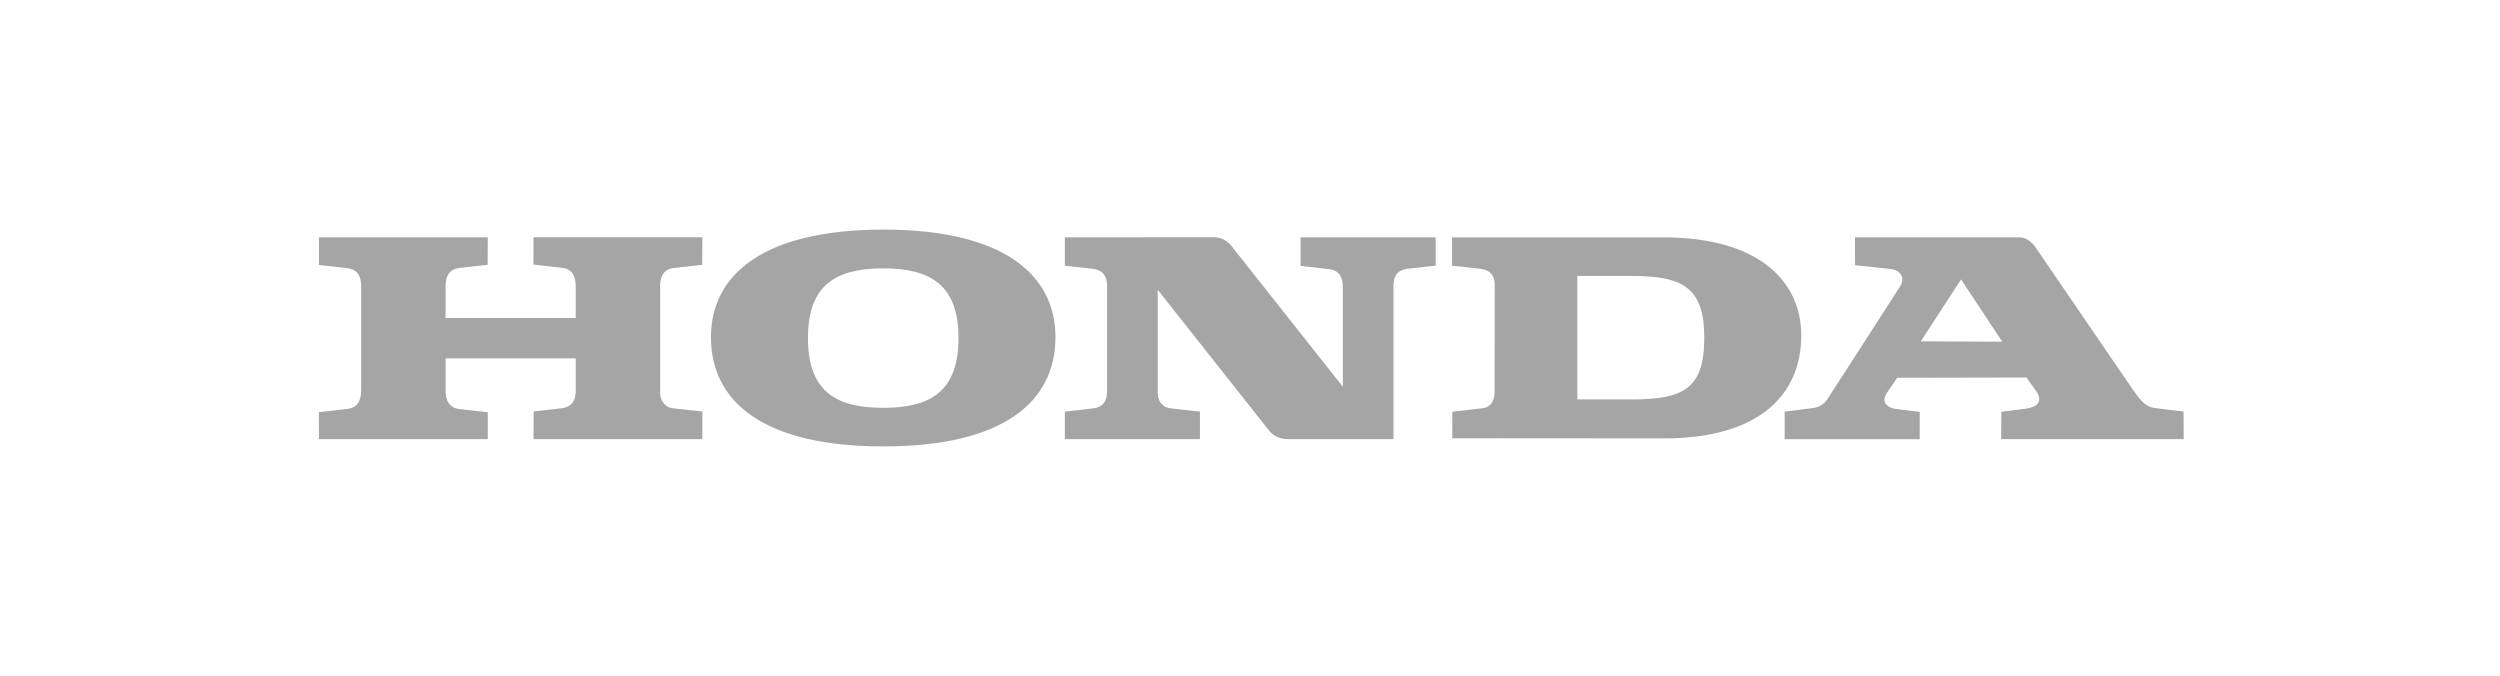 <svg width="196" height="53" viewBox="0 0 196 53" fill="none" xmlns="http://www.w3.org/2000/svg">
<path fill-rule="evenodd" clip-rule="evenodd" d="M69.262 35C59.92 35 55.739 31.549 55.739 26.438C55.739 21.485 59.919 18 69.262 18C78.567 18 82.748 21.467 82.748 26.438C82.748 31.55 78.585 35 69.262 35ZM130.434 34.372L113.858 34.36L113.864 32.28C113.864 32.28 115.545 32.092 116.229 32.006C116.911 31.919 117.18 31.364 117.176 30.749C117.175 30.134 117.185 23.039 117.185 22.319C117.183 21.599 116.84 21.183 116.102 21.081C115.364 20.98 113.84 20.834 113.84 20.834V18.611H130.434C137.963 18.611 141.219 22.113 141.219 26.288C141.219 30.923 137.963 34.372 130.434 34.372ZM83.485 34.429V32.268C83.485 32.268 85.468 32.058 85.778 32.007C86.526 31.881 86.795 31.405 86.794 30.66V22.404C86.794 21.599 86.424 21.153 85.621 21.068C85.362 21.041 83.485 20.832 83.485 20.832V18.608C83.485 18.608 94.992 18.6 95.168 18.601C95.794 18.604 96.222 18.89 96.552 19.293C96.618 19.375 105.276 30.316 105.276 30.316C105.276 30.316 105.28 23.24 105.276 22.494C105.275 21.748 105.002 21.194 104.209 21.101C103.962 21.071 101.967 20.848 101.967 20.848V18.608H112.557V20.829C112.557 20.829 110.7 21.02 110.313 21.078C109.403 21.213 109.253 21.802 109.248 22.43C109.244 23.058 109.248 34.43 109.248 34.43L100.944 34.428C100.393 34.428 99.846 34.189 99.548 33.824C99.352 33.583 90.767 22.722 90.767 22.722C90.767 22.722 90.762 30.045 90.767 30.771C90.771 31.496 91.14 31.944 91.813 32.021C92.485 32.099 94.076 32.269 94.076 32.269V34.43L83.485 34.429ZM25.007 34.426L25 32.315C25 32.315 26.354 32.163 27.192 32.065C28.03 31.965 28.315 31.45 28.316 30.547V22.518C28.317 21.712 28.107 21.149 27.217 21.02C26.907 20.975 25.008 20.774 25.008 20.774L25.007 18.605H38.243L38.231 20.761C38.231 20.761 36.257 20.973 35.996 21.01C35.319 21.1 34.939 21.518 34.934 22.424V24.933H45.137V22.48C45.137 21.695 44.894 21.105 44.127 21.007C43.359 20.909 41.822 20.742 41.822 20.742L41.827 18.604H55.064L55.052 20.762C55.052 20.762 53.472 20.939 52.774 21.022C52.076 21.105 51.752 21.62 51.754 22.467C51.755 22.616 51.749 29.796 51.754 30.703C51.759 31.612 52.289 31.95 52.724 32.005C53.16 32.058 55.069 32.263 55.069 32.263L55.063 34.426H41.828L41.84 32.255C41.84 32.255 43.855 32.042 44.112 31.994C45.016 31.82 45.141 31.233 45.137 30.514C45.134 29.795 45.137 28.096 45.137 28.096H34.934C34.934 28.096 34.927 29.565 34.934 30.631C34.942 31.697 35.466 31.998 35.972 32.066C36.613 32.146 38.242 32.318 38.242 32.318L38.243 34.426H25.007ZM133.615 26.501C133.615 22.521 131.932 21.635 127.899 21.635H123.663V31.315H127.899C131.932 31.316 133.615 30.517 133.615 26.501ZM75.146 26.491C75.146 22.388 72.999 21.039 69.244 21.039C65.488 21.039 63.343 22.388 63.343 26.491C63.343 30.649 65.489 31.973 69.244 31.973C72.999 31.973 75.146 30.649 75.146 26.491ZM150.505 34.432H139.916V32.273C139.916 32.273 141.376 32.085 142.166 31.987C142.955 31.889 143.271 31.288 143.36 31.151C143.451 31.017 148.525 23.157 148.967 22.453C149.409 21.749 148.943 21.211 148.364 21.113C147.96 21.043 145.433 20.795 145.433 20.795L145.432 18.608H158.353C159.163 18.629 159.661 19.499 159.661 19.499L167.085 30.357C167.686 31.232 168.142 31.875 168.877 31.979C169.613 32.082 171.19 32.257 171.19 32.257L171.2 34.429H156.893L156.906 32.284C156.906 32.284 157.848 32.164 158.709 32.057C159.572 31.95 160.297 31.592 159.582 30.588C158.867 29.586 158.885 29.596 158.885 29.596L148.743 29.617C148.743 29.617 148.428 30.071 147.936 30.799C147.445 31.526 147.963 31.986 148.691 32.072L150.506 32.288L150.505 34.432ZM150.591 26.759L156.978 26.79L153.748 21.906L150.591 26.759Z" fill="#A5A5A5"/>
</svg>
